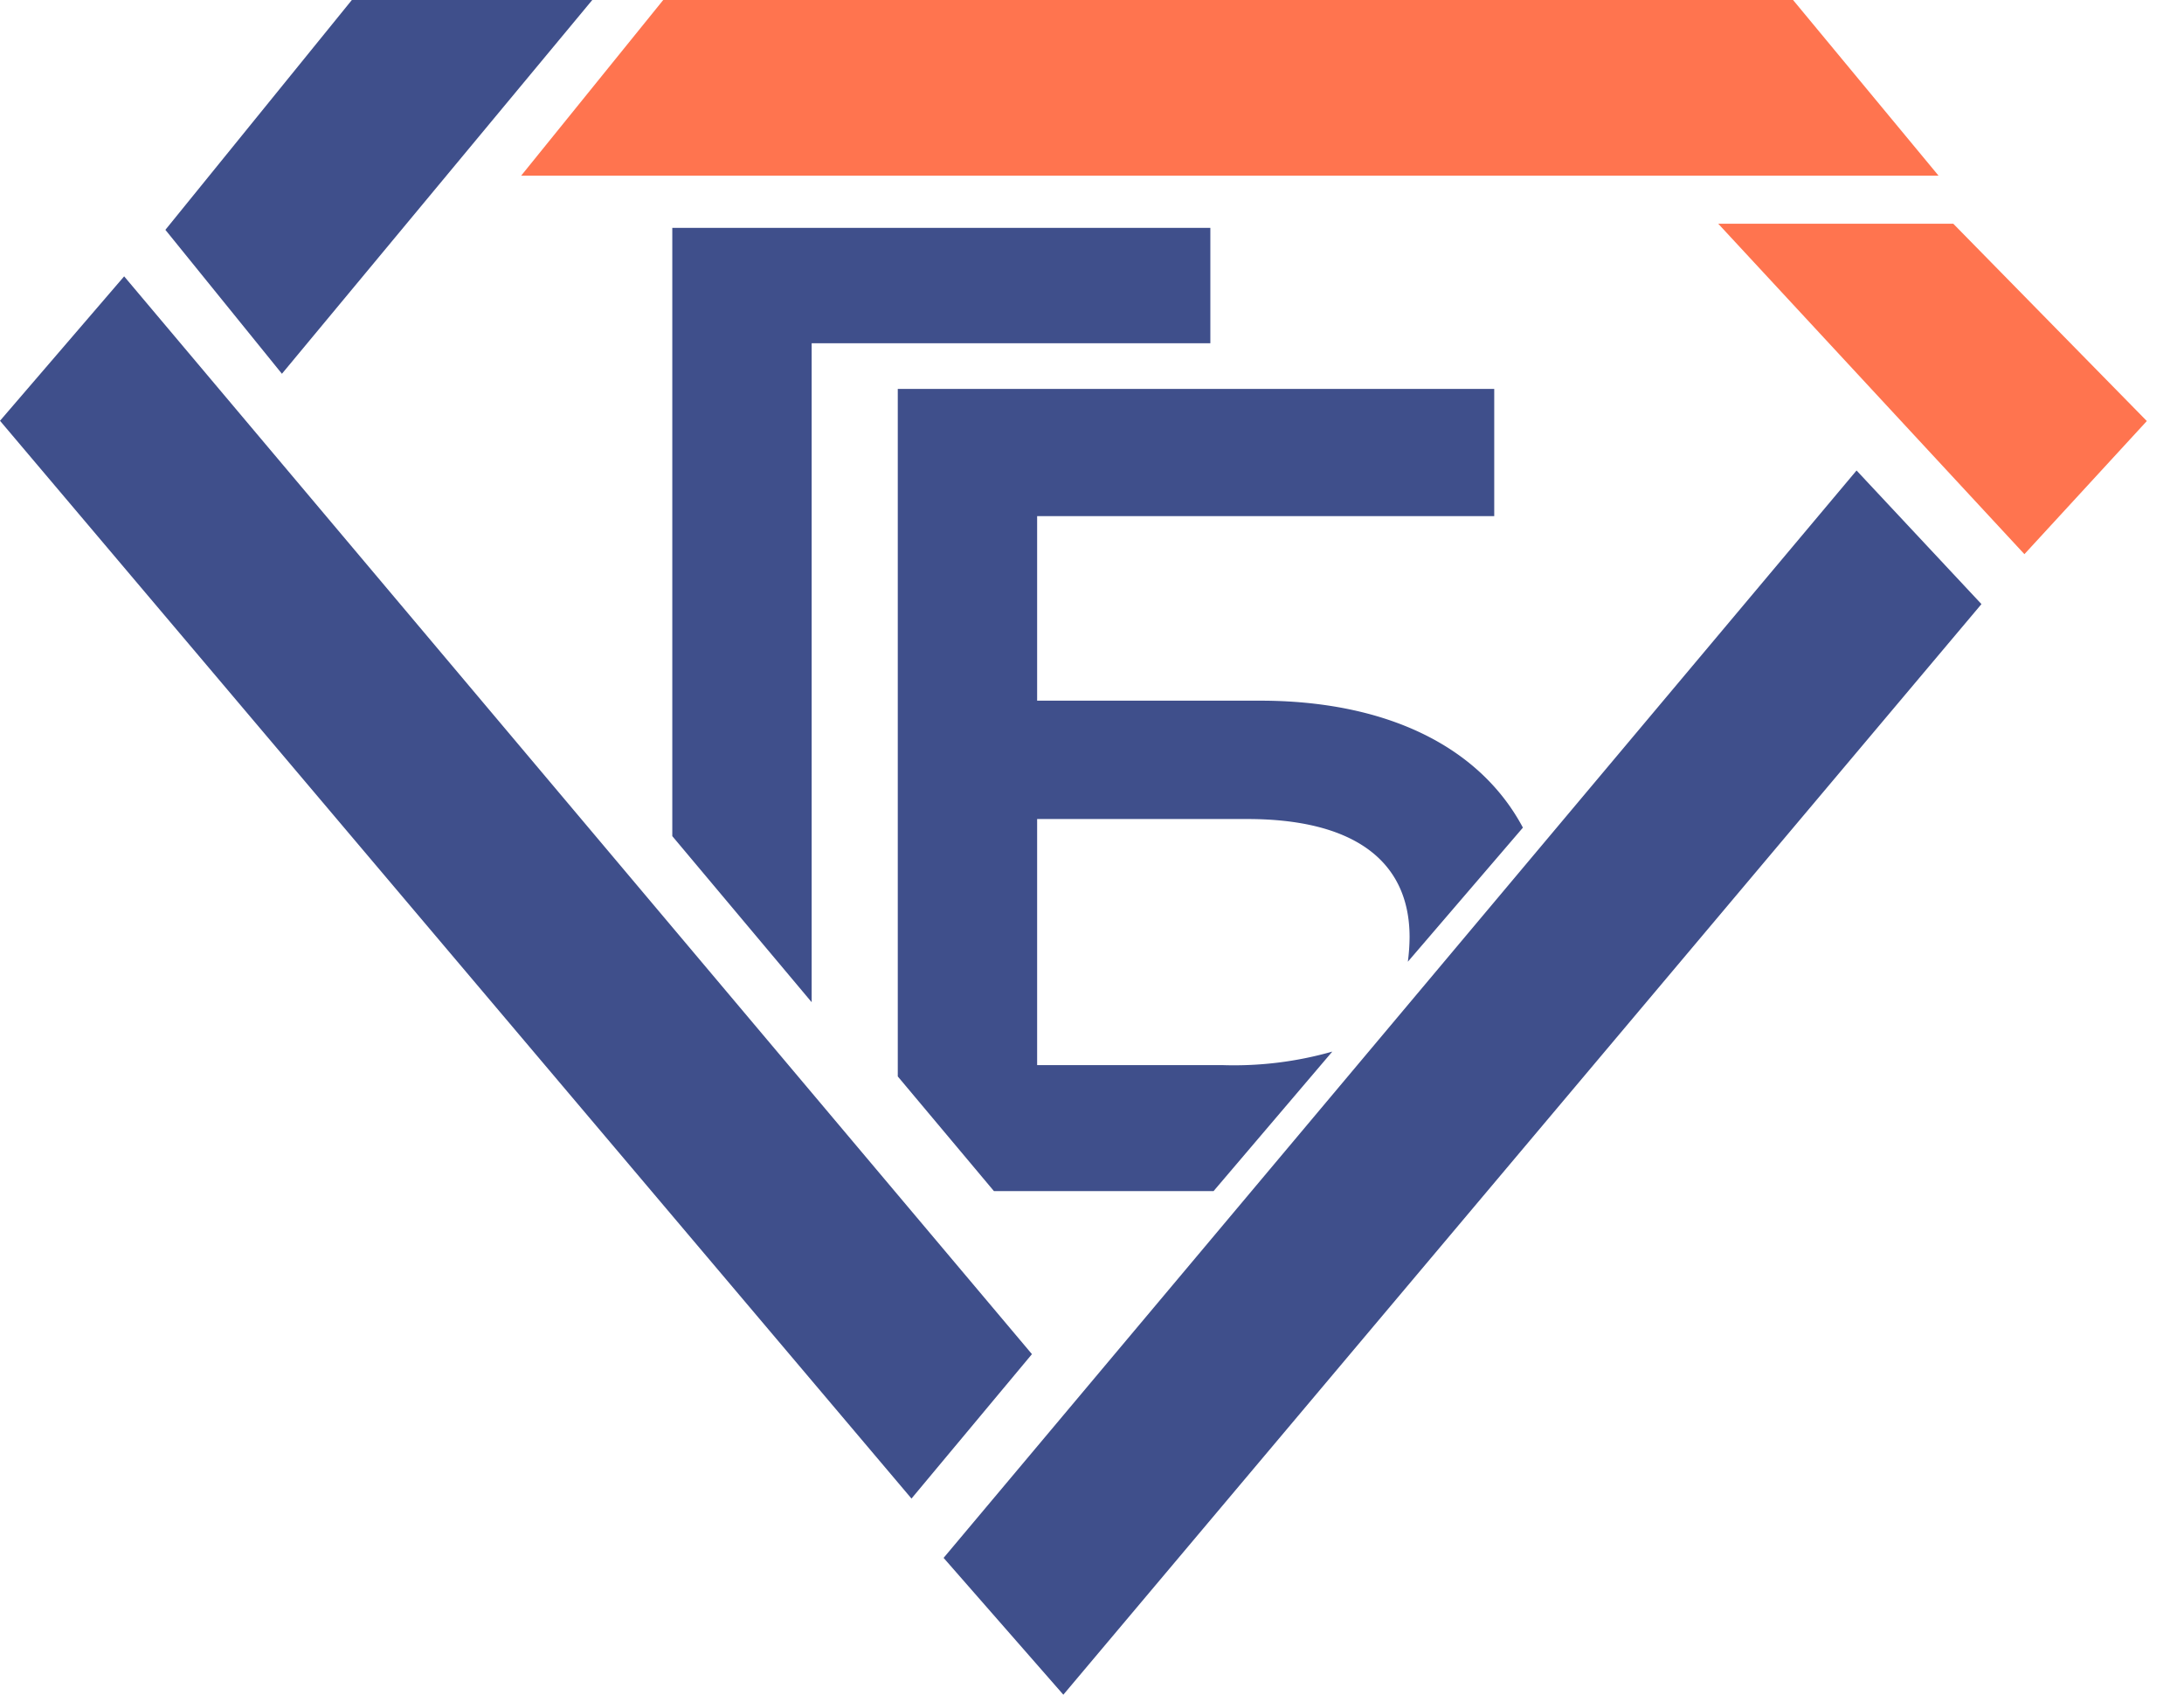 <svg xmlns="http://www.w3.org/2000/svg" width="58" height="45" fill="none" xmlns:v="https://vecta.io/nano"><path d="M57.013 11.18l-5.141-5.24H45.63l8.132 8.775 3.251-3.535zm-5.531-6.515L47.618 0H17.613L13.84 4.665h37.642z" fill="#ff744f"/><path d="M3.297 7.338L0 11.173l24.206 28.619 3.199-3.835L3.297 7.338zm46.007 5.155L25.059 41.367 28.239 45l24.382-28.959-3.317-3.548zM7.487 9.925L15.729 0H9.344L4.392 6.103l3.095 3.822zm32.957 12.052c-1.16-2.176-3.655-3.372-6.985-3.372h-5.916v-4.9h12.139v-3.378h-15.84v18.256l2.554 3.045h5.832l3.154-3.705c-.951.271-1.938.392-2.926.359h-4.913v-6.534h5.584c2.763 0 4.307 1.065 4.307 3.136a5.25 5.25 0 0 1-.046.653l3.056-3.561zM32.143 6.05H17.854v16.152l3.701 4.41V9.115h10.588V6.05z" fill="#3f4f8b"/></svg>